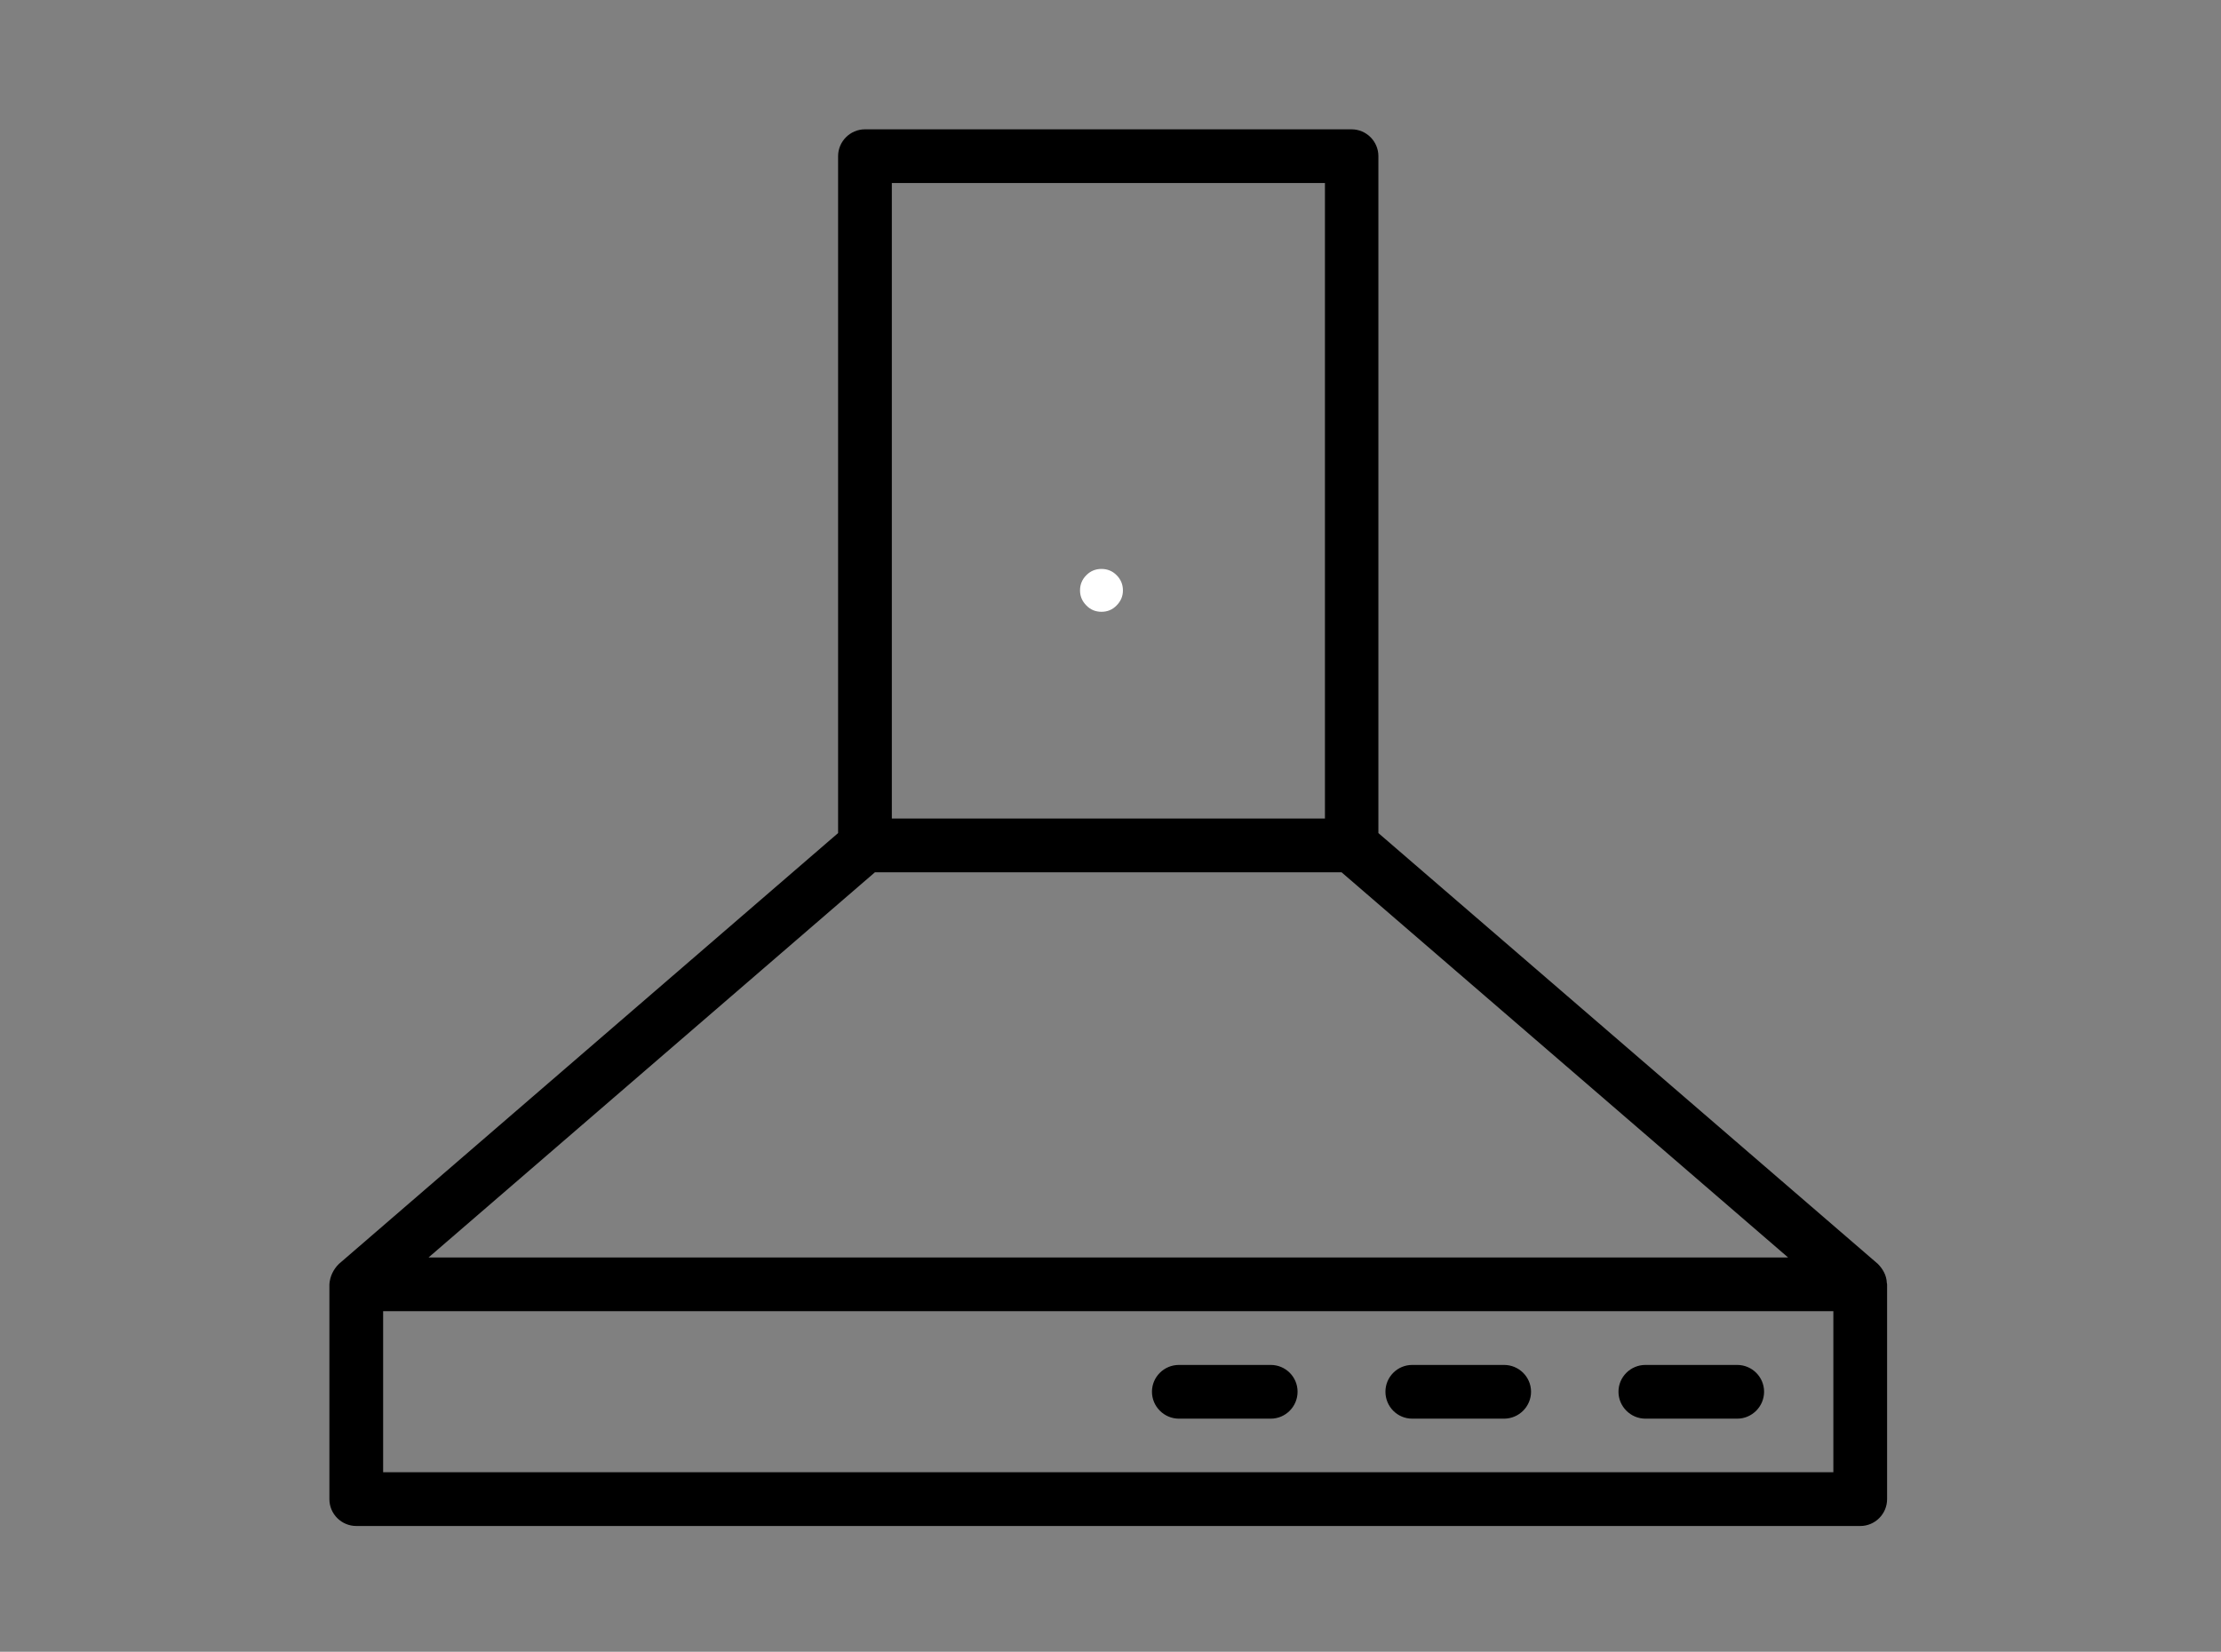 <svg xmlns="http://www.w3.org/2000/svg" xmlns:xlink="http://www.w3.org/1999/xlink" width="82" zoomAndPan="magnify" viewBox="0 0 61.5 45.75" height="61" preserveAspectRatio="xMidYMid meet" version="1.2"><rect x="0" y="0" width="61.5" height="45.75" fill="#808080" stroke="none"/><defs><clipPath id="d84c5d0f29"><path d="M 29.906 15.758 L 31.395 15.758 L 31.395 17 L 29.906 17 Z M 29.906 15.758 "/></clipPath><clipPath id="043736f598"><path d="M 9.113 3.582 L 52.262 3.582 L 52.262 42.266 L 9.113 42.266 Z M 9.113 3.582 "/></clipPath></defs><g id="b3eceed43e"><g clip-rule="nonzero" clip-path="url(#d84c5d0f29)"><path style=" stroke:none;fill-rule:nonzero;fill:#ffffff;fill-opacity:1;" d="M 31.094 16.352 C 31.094 16.516 31.035 16.652 30.918 16.77 C 30.805 16.887 30.664 16.945 30.5 16.945 C 30.336 16.945 30.195 16.887 30.082 16.77 C 29.965 16.652 29.906 16.516 29.906 16.352 C 29.906 16.188 29.965 16.047 30.082 15.93 C 30.195 15.816 30.336 15.758 30.5 15.758 C 30.664 15.758 30.805 15.816 30.918 15.93 C 31.035 16.047 31.094 16.188 31.094 16.352 Z M 31.094 16.352 "/></g><g clip-rule="nonzero" clip-path="url(#043736f598)"><path style=" stroke:none;fill-rule:nonzero;fill:#000000;fill-opacity:1;" d="M 52.246 35.527 C 52.238 35.324 52.137 35.148 52 35.008 L 38.168 23.074 L 38.168 4.324 C 38.168 3.918 37.836 3.582 37.426 3.582 L 23.949 3.582 C 23.543 3.582 23.207 3.918 23.207 4.324 L 23.207 23.074 L 9.383 35.008 C 9.227 35.164 9.137 35.355 9.121 35.57 L 9.121 41.523 C 9.121 41.934 9.457 42.266 9.867 42.266 L 51.512 42.266 C 51.918 42.266 52.254 41.934 52.254 41.523 L 52.254 35.57 C 52.254 35.555 52.246 35.543 52.246 35.527 Z M 24.695 5.07 L 36.688 5.07 L 36.688 22.672 L 24.695 22.672 Z M 24.227 24.16 L 37.148 24.16 L 49.512 34.828 L 11.867 34.828 Z M 50.766 40.777 L 10.609 40.777 L 10.609 36.316 L 50.766 36.316 Z M 50.766 40.777 "/></g><path style=" stroke:none;fill-rule:nonzero;fill:#000000;fill-opacity:1;" d="M 45.562 39.293 L 48.105 39.293 C 48.512 39.293 48.848 38.957 48.848 38.547 C 48.848 38.137 48.512 37.805 48.105 37.805 L 45.562 37.805 C 45.152 37.805 44.816 38.137 44.816 38.547 C 44.816 38.957 45.152 39.293 45.562 39.293 Z M 45.562 39.293 "/><path style=" stroke:none;fill-rule:nonzero;fill:#000000;fill-opacity:1;" d="M 39.105 39.293 L 41.648 39.293 C 42.059 39.293 42.395 38.957 42.395 38.547 C 42.395 38.137 42.059 37.805 41.648 37.805 L 39.105 37.805 C 38.695 37.805 38.363 38.137 38.363 38.547 C 38.363 38.957 38.691 39.293 39.105 39.293 Z M 39.105 39.293 "/><path style=" stroke:none;fill-rule:nonzero;fill:#000000;fill-opacity:1;" d="M 32.645 39.293 L 35.188 39.293 C 35.598 39.293 35.93 38.957 35.93 38.547 C 35.93 38.137 35.598 37.805 35.188 37.805 L 32.645 37.805 C 32.234 37.805 31.898 38.137 31.898 38.547 C 31.898 38.957 32.234 39.293 32.645 39.293 Z M 32.645 39.293 "/></g></svg>